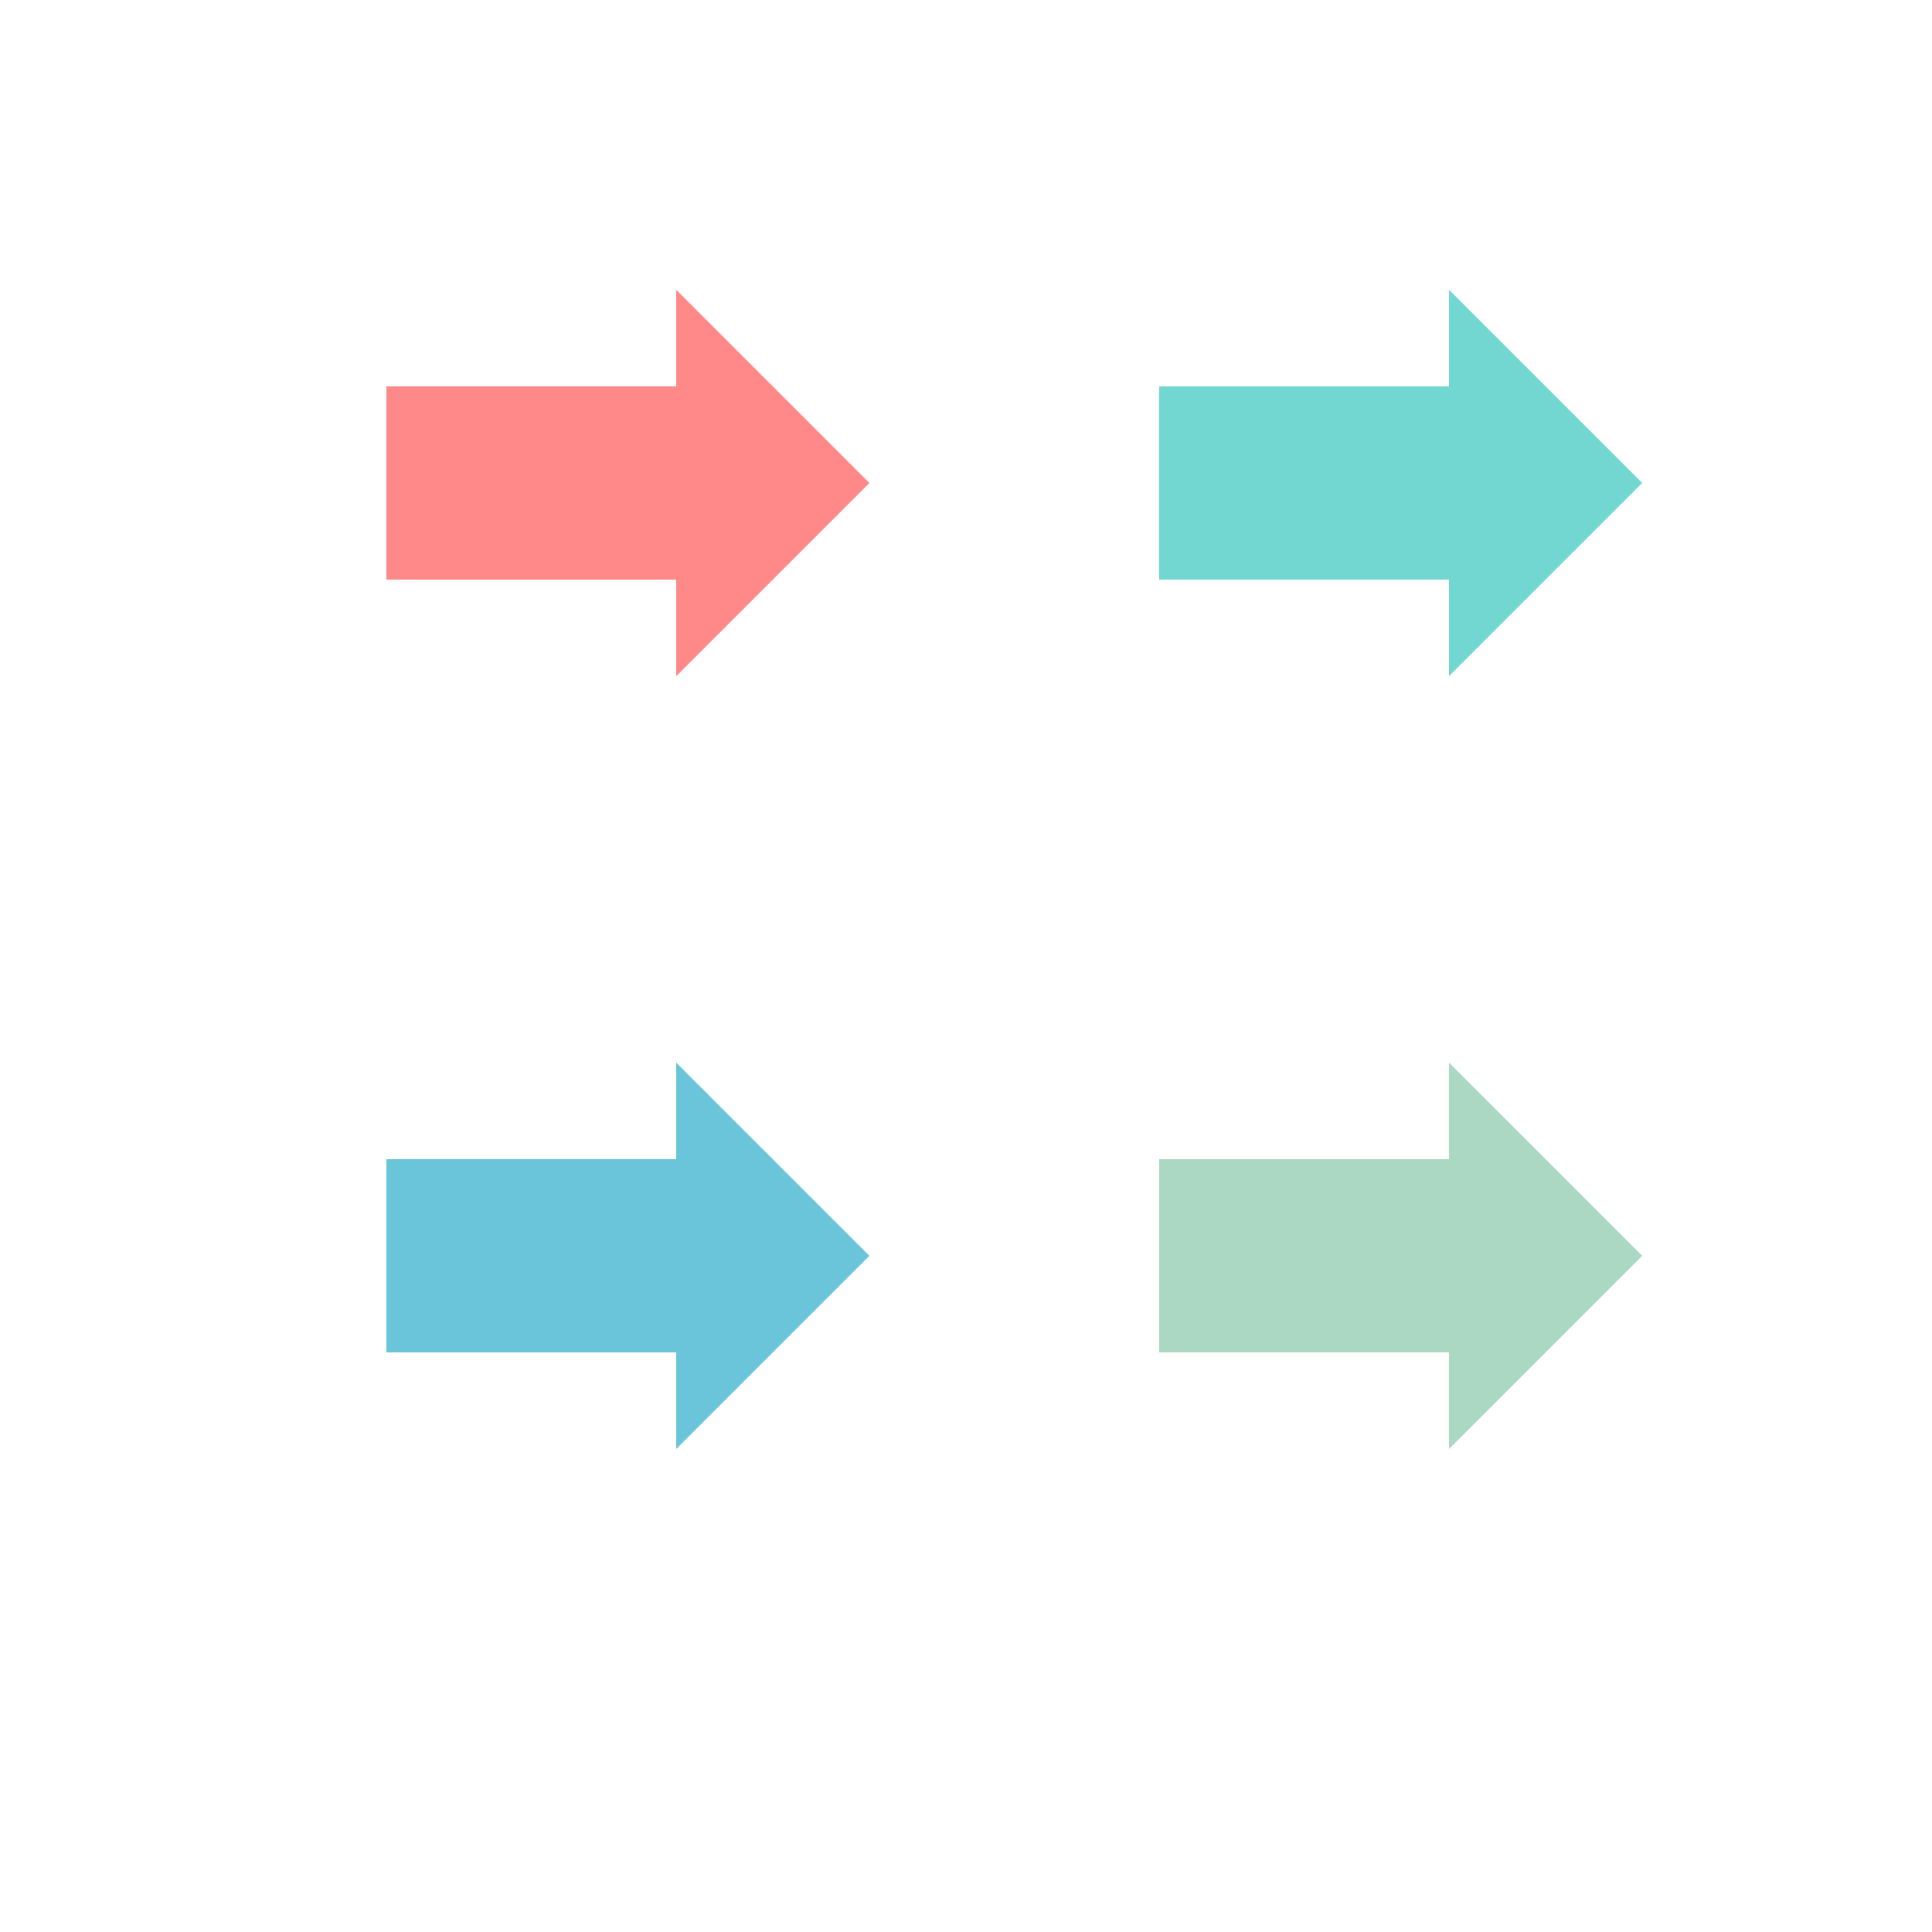 <svg width="100" height="100" viewBox="0 0 100 100" xmlns="http://www.w3.org/2000/svg">
  <path d="M20,20 L35,20 L35,15 L45,25 L35,35 L35,30 L20,30 Z" fill="#FF6B6B" opacity="0.8"/>
  <path d="M60,20 L75,20 L75,15 L85,25 L75,35 L75,30 L60,30 Z" fill="#4ECDC4" opacity="0.8"/>
  <path d="M20,60 L35,60 L35,55 L45,65 L35,75 L35,70 L20,70 Z" fill="#45B7D1" opacity="0.8"/>
  <path d="M60,60 L75,60 L75,55 L85,65 L75,75 L75,70 L60,70 Z" fill="#96CEB4" opacity="0.8"/>
</svg>
